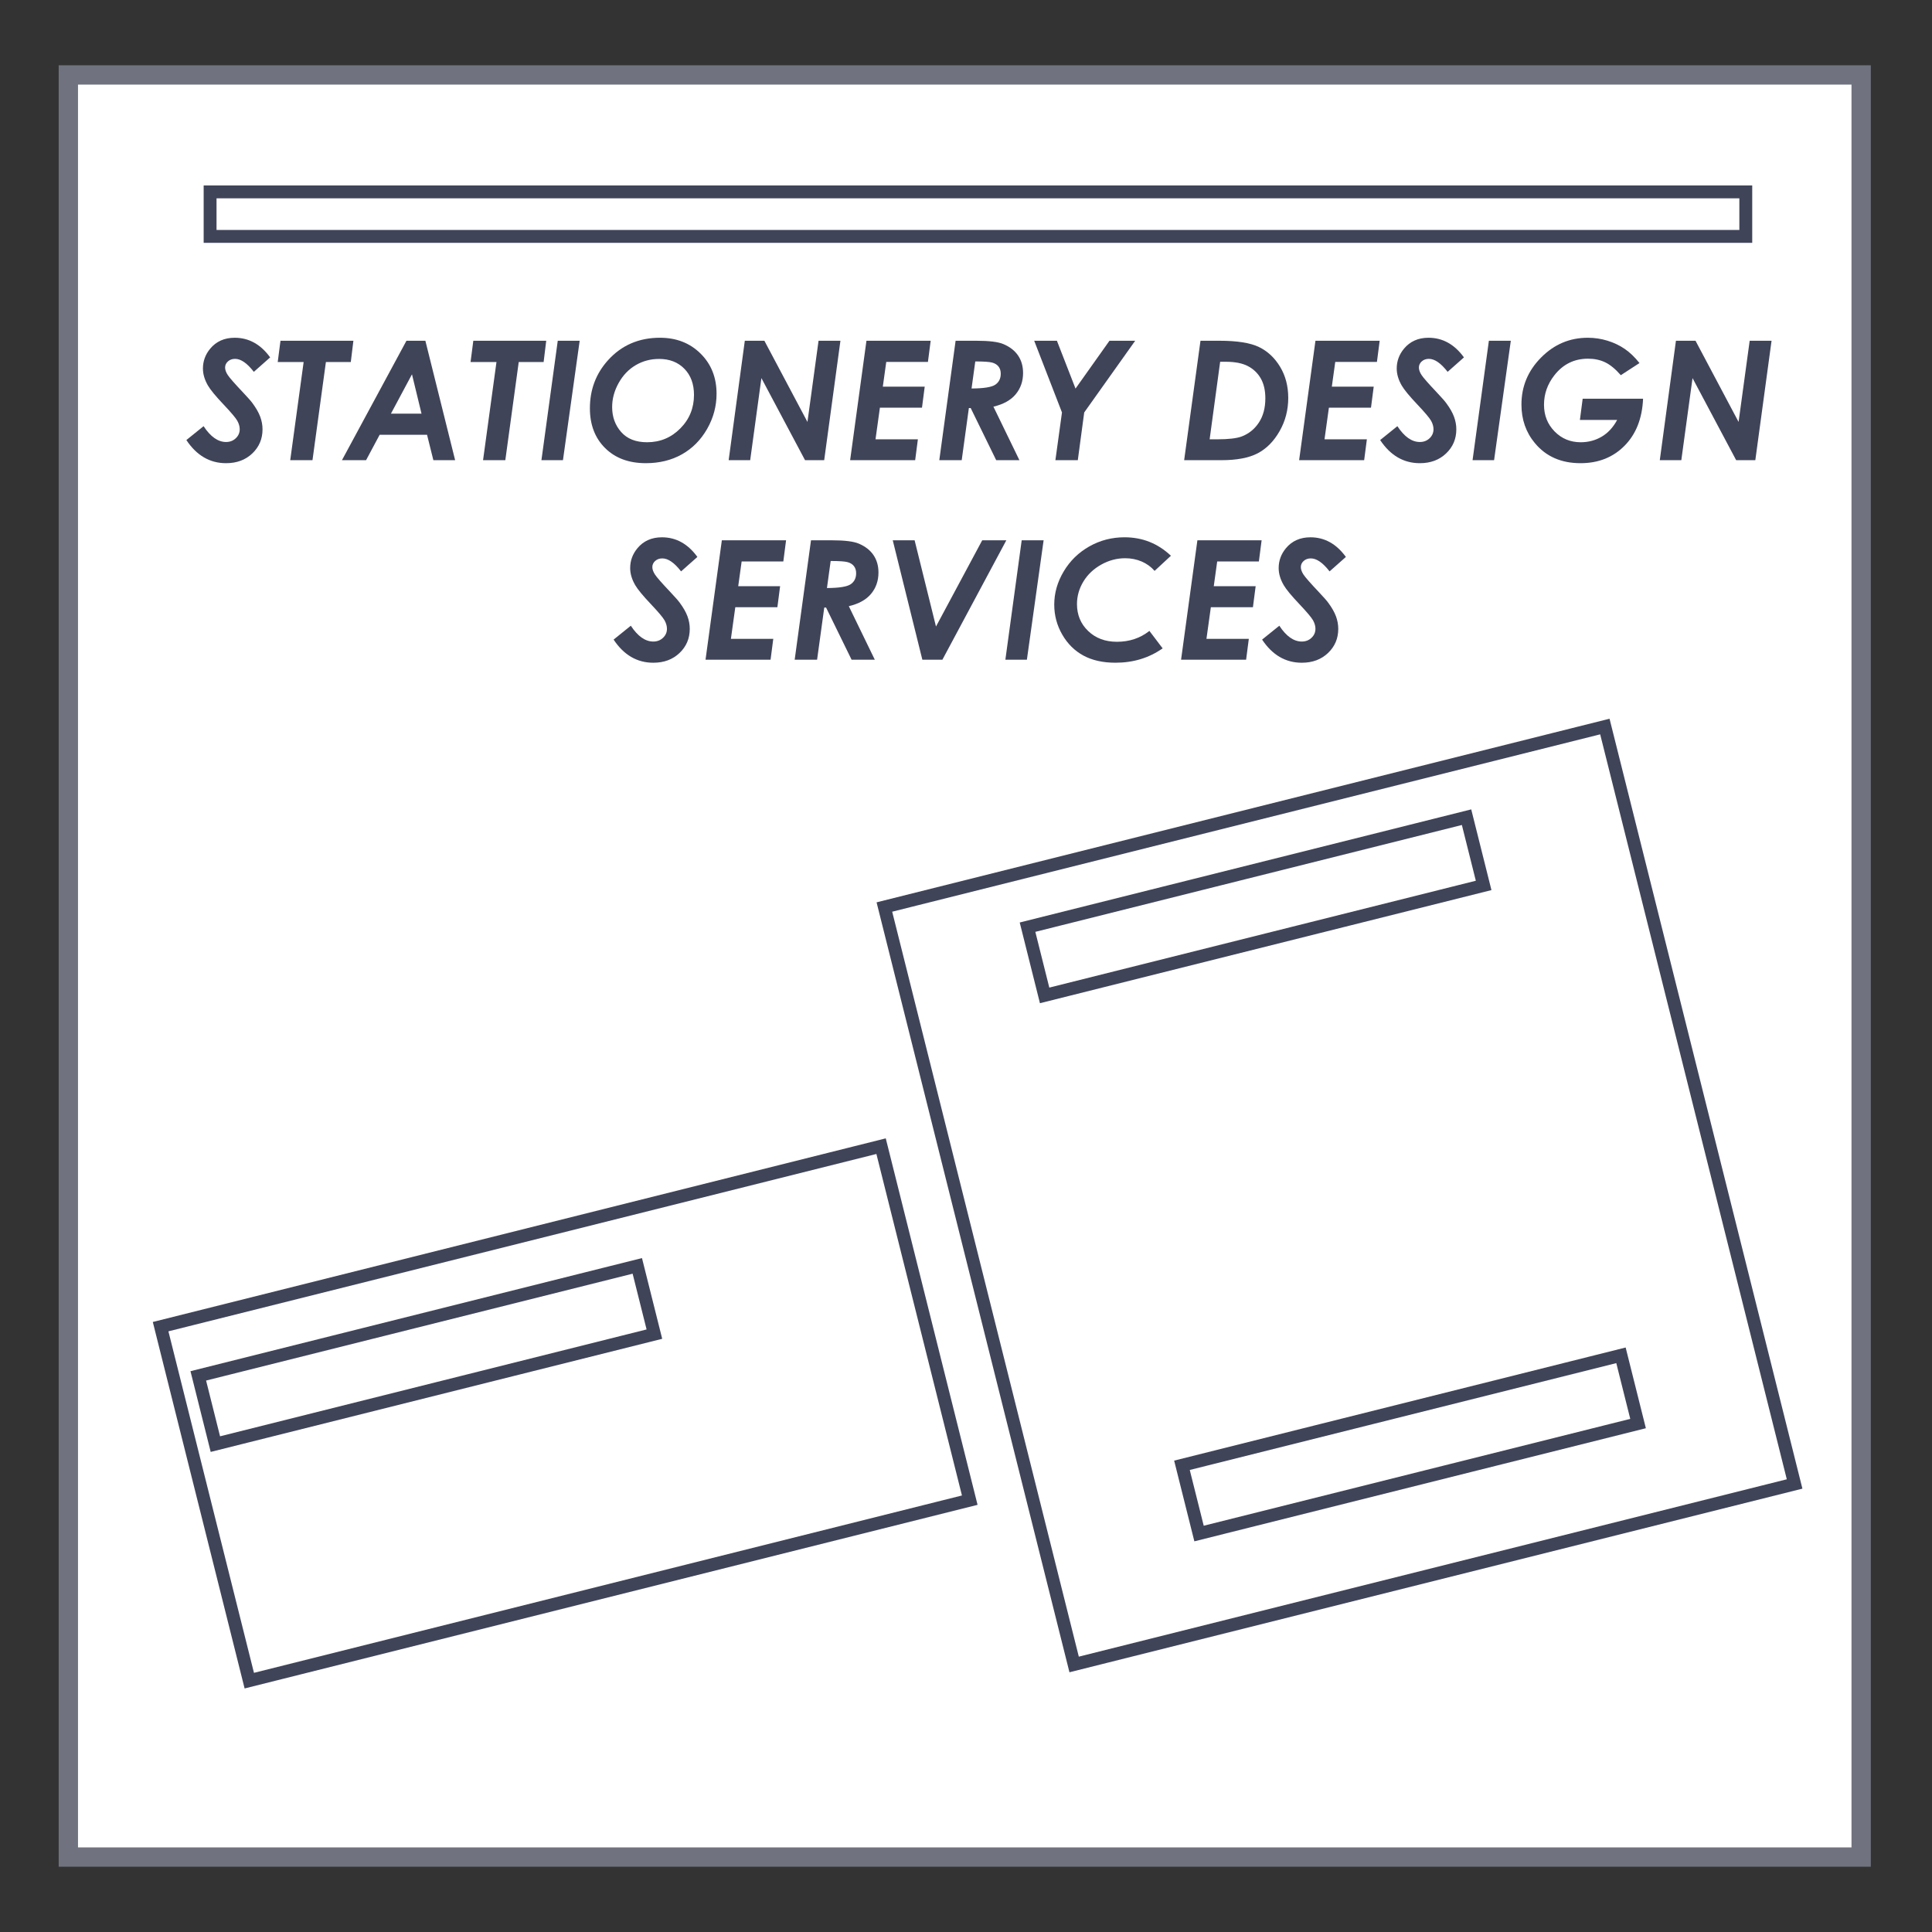 <?xml version="1.0" encoding="utf-8"?>
<!-- Generator: Adobe Illustrator 16.0.0, SVG Export Plug-In . SVG Version: 6.00 Build 0)  -->
<!DOCTYPE svg PUBLIC "-//W3C//DTD SVG 1.1//EN" "http://www.w3.org/Graphics/SVG/1.1/DTD/svg11.dtd">
<svg version="1.1" id="Layer_1" xmlns="http://www.w3.org/2000/svg" xmlns:xlink="http://www.w3.org/1999/xlink" x="0px" y="0px"
	 width="300px" height="300px" viewBox="0 0 300 300" enable-background="new 0 0 300 300" xml:space="preserve">
<rect x="0" y="0" width="300" height="300" fill="#333333" stroke="none"/>
<g>
	<rect x="10.613" y="11.637" fill="#FFFFFF" width="278.387" height="276.726"/>
	
		<rect x="10.613" y="11.637" fill="none" stroke="#70737F" stroke-width="3" stroke-miterlimit="10" width="278.387" height="276.726"/>
</g>
<rect x="32.624" y="29.796" fill="none" stroke="#404459" stroke-width="2" stroke-miterlimit="10" width="238.461" height="6.912"/>
<g>
	<path fill="#404459" d="M41.951,55.496l-2.534,2.244c-1.042-1.345-2.013-2.017-2.913-2.017c-0.446,0-0.815,0.132-1.109,0.397
		c-0.294,0.265-0.441,0.582-0.441,0.952c0,0.345,0.134,0.727,0.403,1.147c0.269,0.42,1.084,1.349,2.446,2.787
		c0.723,0.765,1.197,1.307,1.424,1.626c0.546,0.74,0.939,1.431,1.179,2.074c0.24,0.643,0.359,1.297,0.359,1.96
		c0,1.488-0.529,2.736-1.588,3.745s-2.417,1.513-4.072,1.513c-2.521,0-4.577-1.198-6.165-3.593l2.673-2.156
		c1.076,1.639,2.24,2.458,3.492,2.458c0.597,0,1.099-0.193,1.506-0.58c0.408-0.386,0.612-0.853,0.612-1.399
		c0-0.429-0.124-0.865-0.372-1.311c-0.248-0.445-0.956-1.286-2.125-2.521c-1.235-1.303-2.046-2.286-2.433-2.95
		c-0.521-0.899-0.782-1.782-0.782-2.647c0-1.143,0.374-2.169,1.122-3.077c0.941-1.134,2.21-1.702,3.808-1.702
		C38.636,52.445,40.472,53.462,41.951,55.496z"/>
	<path fill="#404459" d="M43.553,52.912h11.322l-0.404,3.303h-3.865l-2.083,15.243h-3.457l2.083-15.243h-4.024L43.553,52.912z"/>
	<path fill="#404459" d="M63.114,52.912h2.938l4.621,18.546h-3.379l-0.983-3.946h-7.358l-2.11,3.946h-3.745L63.114,52.912z
		 M65.454,64.233l-1.482-6.108l-3.267,6.108H65.454z"/>
	<path fill="#404459" d="M73.496,52.912h11.322l-0.404,3.303h-3.865l-2.083,15.243h-3.457l2.083-15.243h-4.024L73.496,52.912z"/>
	<path fill="#404459" d="M86.608,52.912h3.405l-2.598,18.546h-3.342L86.608,52.912z"/>
	<path fill="#404459" d="M102.48,52.445c2.547,0,4.648,0.819,6.304,2.458c1.656,1.639,2.483,3.719,2.483,6.241
		c0,1.933-0.49,3.755-1.469,5.465s-2.282,3.024-3.908,3.94s-3.495,1.374-5.604,1.374c-2.64,0-4.747-0.782-6.323-2.345
		c-1.576-1.563-2.364-3.623-2.364-6.178c0-2.9,0.941-5.392,2.824-7.477C96.525,53.605,99.211,52.445,102.48,52.445z M102.354,55.736
		c-1.328,0-2.541,0.321-3.637,0.964s-1.981,1.568-2.654,2.774c-0.673,1.206-1.009,2.452-1.009,3.738
		c0,1.521,0.466,2.812,1.399,3.871s2.273,1.589,4.022,1.589c2.025,0,3.747-0.714,5.163-2.144c1.417-1.429,2.125-3.165,2.125-5.207
		c0-1.689-0.498-3.042-1.494-4.06C105.273,56.244,103.968,55.736,102.354,55.736z"/>
	<path fill="#404459" d="M115.654,52.912h3.039l6.688,12.608l1.723-12.608h3.397l-2.521,18.546h-2.974l-6.776-12.747l-1.742,12.747
		h-3.343L115.654,52.912z"/>
	<path fill="#404459" d="M134.542,52.912h9.973l-0.427,3.291h-6.471l-0.532,3.833h6.505l-0.423,3.265h-6.535l-0.683,4.917h6.579
		l-0.421,3.24h-10.099L134.542,52.912z"/>
	<path fill="#404459" d="M148.386,52.912h3.221c1.988,0,3.388,0.172,4.198,0.517c1.011,0.429,1.773,1.023,2.287,1.783
		c0.514,0.761,0.771,1.661,0.771,2.703c0,1.286-0.382,2.388-1.145,3.308c-0.764,0.92-1.917,1.561-3.46,1.922l4.037,8.313h-3.605
		l-3.959-8.094h-0.285l-1.112,8.094h-3.481L148.386,52.912z M150.863,60.325c1.884-0.008,3.11-0.204,3.679-0.586
		c0.569-0.382,0.854-0.956,0.854-1.721c0-0.437-0.114-0.802-0.342-1.097c-0.229-0.294-0.559-0.5-0.989-0.618
		s-1.306-0.177-2.624-0.177L150.863,60.325z"/>
	<path fill="#404459" d="M160.59,52.912h3.527l2.89,7.426l5.271-7.426h3.995l-7.916,11.133l-0.996,7.413h-3.479l1.021-7.413
		L160.59,52.912z"/>
	<path fill="#404459" d="M186.41,52.912h2.939c2.755,0,4.804,0.326,6.148,0.977c1.344,0.651,2.437,1.675,3.278,3.07
		c0.842,1.396,1.263,3.005,1.263,4.829c0,1.874-0.448,3.595-1.343,5.163c-0.896,1.568-2.023,2.711-3.386,3.429
		c-1.361,0.719-3.253,1.078-5.673,1.078h-5.762L186.41,52.912z M189.465,56.177l-1.633,12.041h1.146
		c1.763,0,3.039-0.147,3.828-0.441c1.107-0.42,1.998-1.139,2.669-2.156c0.672-1.017,1.008-2.273,1.008-3.77
		c0-1.227-0.236-2.255-0.708-3.083c-0.473-0.828-1.139-1.467-1.999-1.917c-0.861-0.45-2.006-0.675-3.435-0.675H189.465z"/>
	<path fill="#404459" d="M204.263,52.912h9.973l-0.427,3.291h-6.472l-0.531,3.833h6.505l-0.424,3.265h-6.534l-0.683,4.917h6.578
		l-0.421,3.24h-10.099L204.263,52.912z"/>
	<path fill="#404459" d="M227.322,55.496l-2.534,2.244c-1.043-1.345-2.014-2.017-2.912-2.017c-0.446,0-0.815,0.132-1.11,0.397
		c-0.294,0.265-0.44,0.582-0.44,0.952c0,0.345,0.134,0.727,0.403,1.147c0.269,0.42,1.084,1.349,2.445,2.787
		c0.723,0.765,1.198,1.307,1.425,1.626c0.547,0.74,0.939,1.431,1.179,2.074c0.24,0.643,0.359,1.297,0.359,1.96
		c0,1.488-0.529,2.736-1.589,3.745c-1.059,1.009-2.416,1.513-4.072,1.513c-2.521,0-4.576-1.198-6.165-3.593l2.673-2.156
		c1.076,1.639,2.24,2.458,3.492,2.458c0.597,0,1.1-0.193,1.507-0.58c0.408-0.386,0.611-0.853,0.611-1.399
		c0-0.429-0.124-0.865-0.371-1.311c-0.248-0.445-0.957-1.286-2.125-2.521c-1.235-1.303-2.047-2.286-2.434-2.95
		c-0.521-0.899-0.781-1.782-0.781-2.647c0-1.143,0.374-2.169,1.122-3.077c0.941-1.134,2.211-1.702,3.808-1.702
		C224.006,52.445,225.843,53.462,227.322,55.496z"/>
	<path fill="#404459" d="M231.193,52.912h3.405l-2.598,18.546h-3.342L231.193,52.912z"/>
	<path fill="#404459" d="M254.58,56.375l-2.9,1.883c-0.84-0.958-1.651-1.625-2.433-1.999c-0.782-0.374-1.669-0.561-2.66-0.561
		c-2.144,0-3.888,0.862-5.232,2.585c-1.067,1.37-1.602,2.891-1.602,4.564c0,1.647,0.549,3.03,1.646,4.148
		c1.097,1.118,2.448,1.677,4.054,1.677c1.193,0,2.279-0.289,3.259-0.867c0.979-0.578,1.779-1.444,2.401-2.6h-5.786l0.429-3.291h9.38
		c-0.135,3.068-1.095,5.503-2.881,7.306s-4.063,2.704-6.827,2.704c-3.009,0-5.375-1.042-7.099-3.126
		c-1.387-1.672-2.08-3.665-2.08-5.976c0-2.816,1.015-5.249,3.045-7.3s4.448-3.076,7.256-3.076c1.042,0,2.059,0.151,3.051,0.455
		s1.887,0.729,2.686,1.276S253.849,55.457,254.58,56.375z"/>
	<path fill="#404459" d="M260.239,52.912h3.039l6.688,12.608l1.723-12.608h3.397l-2.521,18.546h-2.974l-6.776-12.747l-1.741,12.747
		h-3.343L260.239,52.912z"/>
	<path fill="#404459" d="M108.292,86.481l-2.534,2.244c-1.042-1.345-2.013-2.017-2.913-2.017c-0.446,0-0.815,0.132-1.109,0.397
		c-0.294,0.265-0.441,0.582-0.441,0.952c0,0.345,0.134,0.727,0.403,1.147c0.269,0.42,1.084,1.349,2.446,2.787
		c0.723,0.765,1.197,1.307,1.424,1.626c0.546,0.74,0.939,1.431,1.179,2.074c0.24,0.643,0.359,1.297,0.359,1.96
		c0,1.488-0.529,2.736-1.588,3.745s-2.417,1.513-4.072,1.513c-2.521,0-4.577-1.198-6.165-3.593l2.673-2.156
		c1.076,1.639,2.24,2.458,3.492,2.458c0.597,0,1.099-0.193,1.506-0.58c0.408-0.386,0.612-0.853,0.612-1.399
		c0-0.429-0.124-0.865-0.372-1.311c-0.248-0.445-0.956-1.286-2.125-2.521c-1.235-1.303-2.046-2.286-2.433-2.95
		c-0.521-0.899-0.782-1.782-0.782-2.647c0-1.143,0.374-2.169,1.122-3.077c0.941-1.134,2.21-1.702,3.808-1.702
		C104.977,83.43,106.813,84.447,108.292,86.481z"/>
	<path fill="#404459" d="M112.088,83.896h9.973l-0.427,3.291h-6.471l-0.532,3.833h6.505l-0.423,3.265h-6.535l-0.683,4.917h6.579
		l-0.421,3.24h-10.099L112.088,83.896z"/>
	<path fill="#404459" d="M125.931,83.896h3.221c1.988,0,3.388,0.172,4.198,0.517c1.011,0.429,1.773,1.023,2.287,1.783
		c0.514,0.761,0.771,1.661,0.771,2.703c0,1.286-0.382,2.388-1.145,3.308c-0.764,0.92-1.917,1.561-3.46,1.922l4.038,8.313h-3.606
		l-3.959-8.094h-0.285l-1.113,8.094h-3.481L125.931,83.896z M128.409,91.31c1.884-0.008,3.111-0.204,3.679-0.586
		s0.853-0.956,0.853-1.721c0-0.437-0.114-0.802-0.342-1.097c-0.228-0.294-0.558-0.5-0.989-0.618s-1.306-0.177-2.624-0.177
		L128.409,91.31z"/>
	<path fill="#404459" d="M138.626,83.896h3.395l3.319,13.389l7.178-13.389h3.745l-9.928,18.546h-3.112L138.626,83.896z"/>
	<path fill="#404459" d="M158.648,83.896h3.405l-2.598,18.546h-3.342L158.648,83.896z"/>
	<path fill="#404459" d="M181.82,86.298l-2.534,2.35c-0.546-0.629-1.215-1.114-2.004-1.455c-0.791-0.34-1.647-0.51-2.572-0.51
		c-1.295,0-2.534,0.332-3.72,0.995c-1.185,0.664-2.107,1.541-2.767,2.632c-0.66,1.092-0.99,2.255-0.99,3.489
		c0,1.679,0.58,3.075,1.74,4.188c1.159,1.112,2.647,1.669,4.463,1.669c1.941,0,3.622-0.563,5.043-1.689l2.055,2.71
		c-2.109,1.488-4.551,2.231-7.324,2.231c-1.95,0-3.608-0.37-4.975-1.109c-1.365-0.739-2.463-1.826-3.29-3.259
		c-0.828-1.433-1.242-2.986-1.242-4.659c0-1.791,0.489-3.507,1.469-5.15c0.979-1.643,2.306-2.938,3.978-3.883
		c1.673-0.945,3.497-1.418,5.472-1.418C177.396,83.43,179.795,84.386,181.82,86.298z"/>
	<path fill="#404459" d="M185.931,83.896h9.973l-0.427,3.291h-6.472l-0.531,3.833h6.505l-0.424,3.265h-6.534l-0.683,4.917h6.578
		l-0.421,3.24h-10.099L185.931,83.896z"/>
	<path fill="#404459" d="M208.99,86.481l-2.534,2.244c-1.043-1.345-2.014-2.017-2.912-2.017c-0.446,0-0.815,0.132-1.11,0.397
		c-0.294,0.265-0.44,0.582-0.44,0.952c0,0.345,0.134,0.727,0.403,1.147c0.269,0.42,1.084,1.349,2.445,2.787
		c0.723,0.765,1.198,1.307,1.425,1.626c0.547,0.74,0.939,1.431,1.179,2.074c0.24,0.643,0.359,1.297,0.359,1.96
		c0,1.488-0.529,2.736-1.589,3.745c-1.059,1.009-2.416,1.513-4.072,1.513c-2.521,0-4.576-1.198-6.165-3.593l2.673-2.156
		c1.076,1.639,2.24,2.458,3.492,2.458c0.597,0,1.1-0.193,1.507-0.58c0.408-0.386,0.611-0.853,0.611-1.399
		c0-0.429-0.124-0.865-0.371-1.311c-0.248-0.445-0.957-1.286-2.125-2.521c-1.235-1.303-2.047-2.286-2.434-2.95
		c-0.521-0.899-0.781-1.782-0.781-2.647c0-1.143,0.374-2.169,1.122-3.077c0.941-1.134,2.211-1.702,3.808-1.702
		C205.674,83.43,207.511,84.447,208.99,86.481z"/>
</g>
<rect x="30.148" y="191.109" transform="matrix(0.97 -0.243 0.243 0.97 -50.743 27.953)" fill="none" stroke="#404459" stroke-width="2" stroke-miterlimit="10" width="115.334" height="56.667"/>
<rect x="31.114" y="204.917" transform="matrix(0.97 -0.243 0.243 0.97 -49.186 22.436)" fill="none" stroke="#404459" stroke-width="2" stroke-miterlimit="10" width="70.279" height="10.924"/>
<rect x="159.855" y="135.215" transform="matrix(0.97 -0.243 0.243 0.97 -28.362 51.657)" fill="none" stroke="#404459" stroke-width="2" stroke-miterlimit="10" width="70.279" height="10.923"/>
<rect x="183.855" y="218.763" transform="matrix(0.97 -0.243 0.243 0.97 -47.966 60.007)" fill="none" stroke="#404459" stroke-width="2" stroke-miterlimit="10" width="70.279" height="10.924"/>
<rect x="150.371" y="124.947" transform="matrix(0.97 -0.243 0.243 0.97 -38.895 56.184)" fill="none" stroke="#404459" stroke-width="2" stroke-miterlimit="10" width="115.335" height="121.252"/>
</svg>
